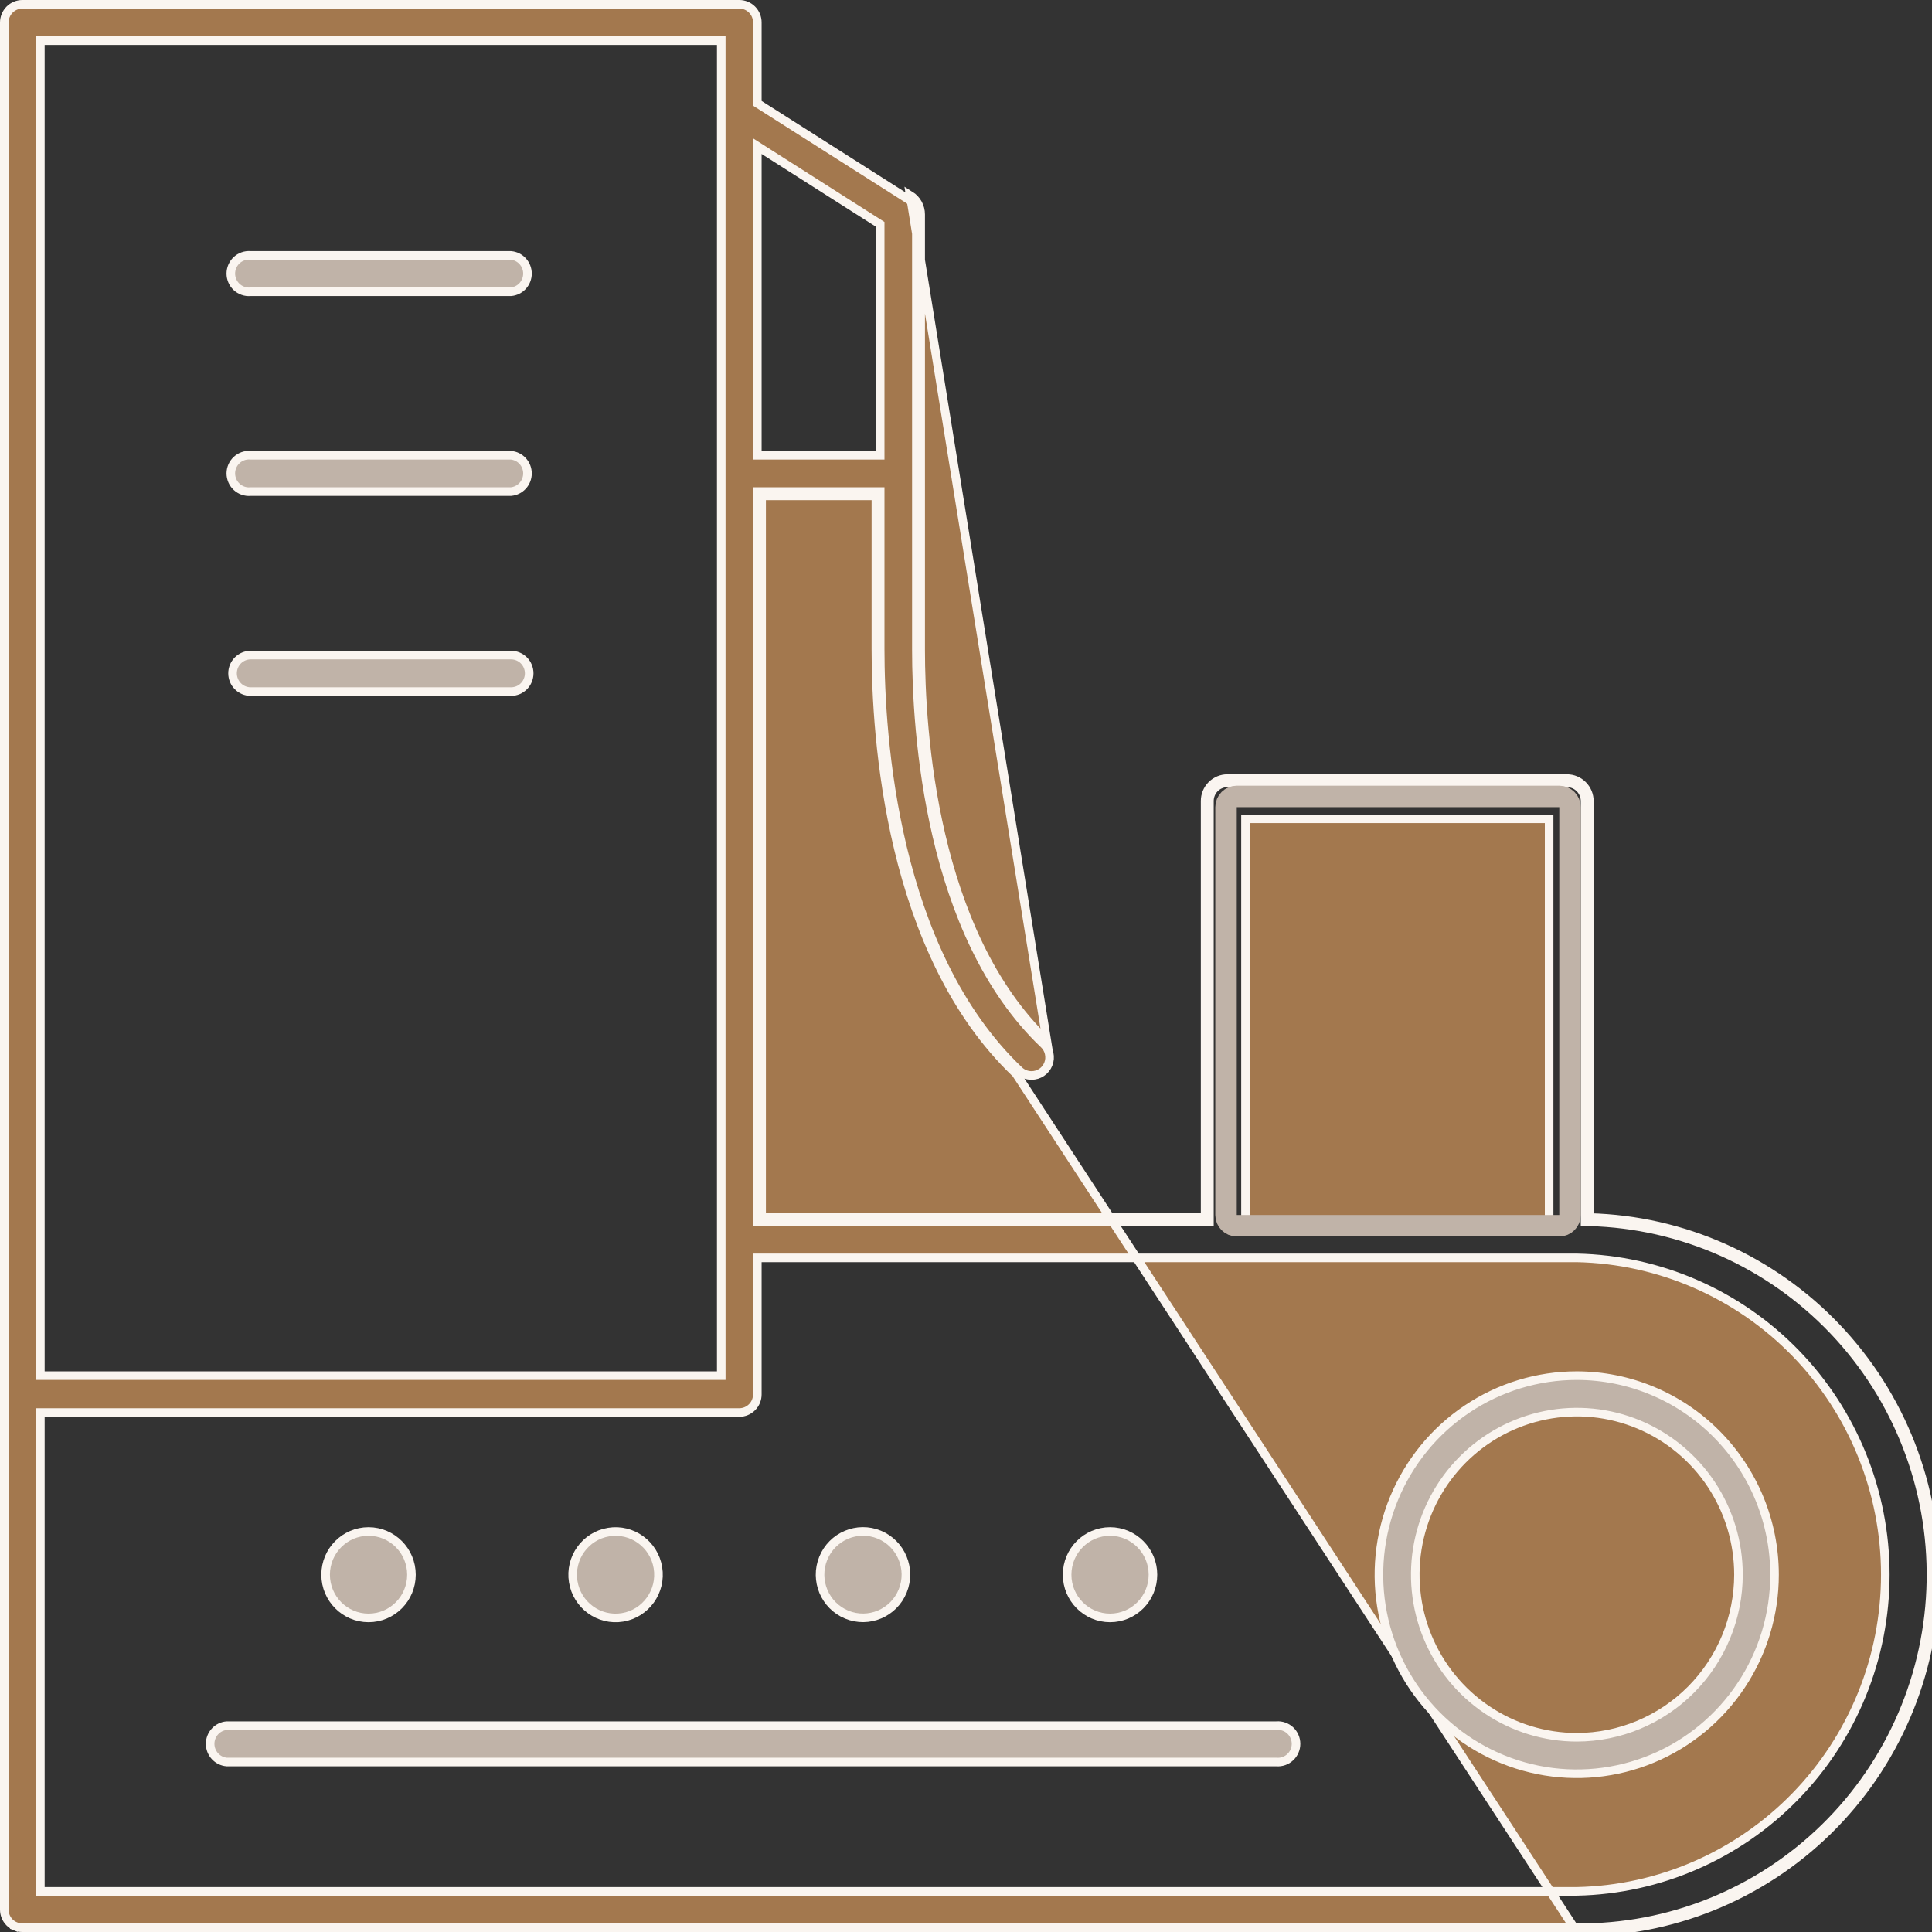 <svg width="90" height="90" viewBox="0 0 90 90" fill="none" xmlns="http://www.w3.org/2000/svg">
<rect x="0" y="0" width="90" height="90" fill="#333333" stroke="none"/>
<g clip-path="url(#clip0_1738_11203)">
<path d="M73.838 56.717V56.912L74.033 56.917C78.342 57.029 82.433 58.85 85.414 61.983C88.395 65.116 90.026 69.307 89.95 73.645C89.875 77.982 88.099 82.114 85.01 85.139C81.921 88.165 77.769 89.84 73.459 89.8H73.457L1.043 89.8L1.042 89.8C0.932 89.801 0.823 89.779 0.721 89.737L0.645 89.922L0.721 89.737C0.619 89.695 0.526 89.633 0.447 89.555C0.369 89.477 0.307 89.384 0.264 89.281C0.222 89.178 0.2 89.068 0.2 88.957V1.05C0.2 0.824 0.289 0.608 0.447 0.448C0.606 0.289 0.82 0.2 1.043 0.2H34.442C34.552 0.2 34.661 0.222 34.763 0.265C34.865 0.307 34.957 0.37 35.035 0.448C35.113 0.527 35.175 0.621 35.217 0.724C35.258 0.827 35.28 0.937 35.279 1.049V1.05V4.702V4.812L35.372 4.871L42.294 9.271L42.294 9.271C42.414 9.347 42.514 9.453 42.583 9.578C42.652 9.704 42.688 9.845 42.688 9.988V30.266C42.688 32.16 42.831 35.468 43.642 38.94C44.452 42.41 45.934 46.068 48.629 48.64L48.63 48.64C48.753 48.756 48.838 48.907 48.874 49.073C48.911 49.239 48.897 49.412 48.834 49.57C48.771 49.727 48.663 49.862 48.523 49.956C48.383 50.051 48.218 50.1 48.05 50.099H48.049C47.833 50.099 47.625 50.015 47.469 49.865L47.468 49.865C44.556 47.09 42.936 43.208 42.047 39.496C41.157 35.788 41.002 32.269 41.002 30.241V23.1V22.9H40.802H35.479H35.279V23.1V56.704V56.904H35.479H56.139H56.339V56.704L56.339 37.319L56.339 37.318C56.338 37.206 56.36 37.096 56.401 36.993C56.443 36.89 56.505 36.796 56.583 36.717C56.661 36.639 56.753 36.576 56.855 36.534C56.957 36.491 57.066 36.469 57.176 36.469H72.995C73.218 36.469 73.432 36.558 73.591 36.718C73.749 36.877 73.838 37.093 73.838 37.319V56.717ZM42.758 9.482C42.673 9.327 42.55 9.196 42.401 9.102L48.767 48.495C43.457 43.429 42.888 34.038 42.888 30.266V9.988C42.888 9.811 42.843 9.637 42.758 9.482ZM40.802 30.241C40.802 34.314 41.426 44.384 47.33 50.01L73.457 90C77.82 90.041 82.023 88.345 85.15 85.282C88.276 82.22 90.074 78.038 90.15 73.648C90.227 69.258 88.577 65.016 85.559 61.845C82.541 58.673 78.4 56.83 74.038 56.717V37.319C74.038 37.04 73.928 36.773 73.732 36.577C73.537 36.38 73.271 36.269 72.995 36.269H57.176C57.039 36.269 56.904 36.296 56.778 36.349C56.652 36.402 56.537 36.479 56.441 36.577C56.344 36.674 56.268 36.79 56.216 36.917C56.164 37.045 56.138 37.181 56.139 37.319V56.504V56.704H55.939H35.679H35.479V56.504V23.3V23.1H35.679H40.602H40.802V23.3V30.241ZM35.586 7.003L35.279 6.808V7.172V21.007V21.207H35.479H40.802H41.002V21.007V10.56V10.45L40.909 10.391L35.586 7.003ZM58.219 38.143H58.02V38.343V56.704V56.904H58.219H71.964H72.164V56.704V38.343V38.143H71.964H58.219ZM2.08 1.893H1.88V2.093V63.883V64.082H2.08H33.399H33.599V63.883V2.093V1.893H33.399H2.08ZM73.457 88.107L73.461 88.107C77.298 88.027 80.951 86.436 83.636 83.678C86.322 80.92 87.825 77.213 87.825 73.352C87.825 69.492 86.322 65.784 83.636 63.026C80.951 60.268 77.298 58.678 73.461 58.597H73.457H35.479H35.279V58.797L35.279 64.951L35.279 64.952C35.28 65.064 35.258 65.174 35.217 65.277C35.175 65.38 35.113 65.474 35.035 65.552C34.957 65.631 34.865 65.694 34.763 65.736C34.661 65.779 34.552 65.801 34.442 65.801H2.08H1.88V66.001V87.907V88.107H2.08L73.457 88.107Z" fill="#A3784E" stroke="#FAF5F0" stroke-width="0.4"/>
<path d="M53.709 73.355C53.709 74.468 52.813 75.368 51.71 75.368C50.607 75.368 49.711 74.468 49.711 73.355C49.711 72.243 50.607 71.343 51.71 71.343C52.813 71.343 53.709 72.243 53.709 73.355Z" fill="#C0B3A8" stroke="#FAF5F0" stroke-width="0.4"/>
<path d="M40.959 71.49C41.98 71.911 42.47 73.085 42.051 74.115C41.632 75.144 40.464 75.635 39.443 75.215C38.422 74.794 37.932 73.62 38.351 72.59C38.77 71.561 39.938 71.07 40.959 71.49Z" fill="#C0B3A8" stroke="#FAF5F0" stroke-width="0.4"/>
<path d="M30.649 73.033C30.827 74.131 30.086 75.164 28.998 75.343C27.909 75.522 26.881 74.778 26.703 73.68C26.525 72.582 27.265 71.549 28.354 71.37C29.443 71.192 30.471 71.935 30.649 73.033Z" fill="#C0B3A8" stroke="#FAF5F0" stroke-width="0.4"/>
<path d="M19.167 73.355C19.167 74.468 18.271 75.368 17.168 75.368C16.065 75.368 15.169 74.468 15.169 73.355C15.169 72.243 16.065 71.343 17.168 71.343C18.271 71.343 19.167 72.243 19.167 73.355Z" fill="#C0B3A8" stroke="#FAF5F0" stroke-width="0.4"/>
<path d="M73.457 80.929L73.457 80.929C75.453 80.925 77.366 80.126 78.777 78.707C80.188 77.287 80.982 75.363 80.985 73.356V73.356C80.985 71.858 80.544 70.394 79.717 69.148C78.89 67.903 77.714 66.932 76.338 66.359C74.963 65.786 73.449 65.635 71.988 65.928C70.528 66.22 69.186 66.942 68.133 68.001C67.081 69.06 66.364 70.409 66.073 71.878C65.783 73.347 65.932 74.87 66.502 76.253C67.071 77.637 68.036 78.82 69.274 79.652C70.512 80.484 71.968 80.929 73.457 80.929ZM68.336 65.642C69.852 64.624 71.634 64.082 73.457 64.083C73.457 64.083 73.457 64.083 73.457 64.083C73.457 64.083 73.457 64.083 73.457 64.083C75.899 64.086 78.24 65.064 79.966 66.802C81.693 68.541 82.664 70.897 82.665 73.356C82.665 75.19 82.125 76.983 81.112 78.508C80.099 80.033 78.659 81.222 76.975 81.923C75.291 82.625 73.438 82.808 71.651 82.45C69.864 82.091 68.222 81.208 66.933 79.911C65.645 78.613 64.767 76.96 64.412 75.161C64.057 73.362 64.241 71.497 64.939 69.802C65.638 68.108 66.82 66.66 68.336 65.642Z" fill="#C0B3A8" stroke="#FAF5F0" stroke-width="0.4"/>
<path d="M59.45 80.388H59.458L59.466 80.387C59.581 80.378 59.698 80.393 59.807 80.432C59.917 80.47 60.018 80.531 60.103 80.61C60.188 80.69 60.257 80.786 60.303 80.894C60.35 81.001 60.374 81.117 60.374 81.234C60.374 81.352 60.35 81.468 60.303 81.575C60.257 81.682 60.188 81.779 60.103 81.858C60.018 81.938 59.917 81.999 59.807 82.037C59.698 82.075 59.581 82.091 59.466 82.082L59.458 82.081H59.45H10.56C10.351 82.063 10.157 81.967 10.014 81.812C9.87 81.655 9.789 81.449 9.789 81.234C9.789 81.02 9.87 80.814 10.014 80.657C10.157 80.502 10.351 80.406 10.56 80.388H59.45Z" fill="#C0B3A8" stroke="#FAF5F0" stroke-width="0.4"/>
<path d="M11.661 11.897L11.669 11.898H11.677H23.801C24.009 11.916 24.204 12.012 24.347 12.167C24.491 12.324 24.572 12.53 24.572 12.745C24.572 12.959 24.491 13.165 24.347 13.322C24.204 13.477 24.009 13.573 23.801 13.591H11.677H11.669L11.661 13.592C11.545 13.601 11.429 13.586 11.319 13.547C11.21 13.509 11.109 13.448 11.024 13.369C10.938 13.289 10.87 13.193 10.823 13.085C10.777 12.978 10.752 12.862 10.752 12.745C10.752 12.627 10.777 12.511 10.823 12.404C10.87 12.296 10.938 12.2 11.024 12.12C11.109 12.041 11.21 11.98 11.319 11.942C11.429 11.903 11.545 11.888 11.661 11.897Z" fill="#C0B3A8" stroke="#FAF5F0" stroke-width="0.4"/>
<path d="M11.661 21.206L11.669 21.207H11.677H23.801C24.009 21.225 24.204 21.321 24.347 21.476C24.491 21.633 24.572 21.839 24.572 22.054C24.572 22.268 24.491 22.474 24.347 22.631C24.204 22.786 24.009 22.882 23.801 22.9H11.677H11.669L11.661 22.901C11.545 22.91 11.429 22.895 11.319 22.856C11.21 22.818 11.109 22.757 11.024 22.678C10.938 22.598 10.87 22.502 10.823 22.394C10.777 22.287 10.752 22.171 10.752 22.054C10.752 21.936 10.777 21.82 10.823 21.713C10.87 21.605 10.938 21.509 11.024 21.43C11.109 21.35 11.21 21.289 11.319 21.251C11.429 21.212 11.545 21.197 11.661 21.206Z" fill="#C0B3A8" stroke="#FAF5F0" stroke-width="0.4"/>
<path d="M11.676 30.516H23.809C24.032 30.516 24.246 30.606 24.405 30.765C24.563 30.924 24.652 31.14 24.652 31.366C24.652 31.592 24.563 31.808 24.405 31.967C24.246 32.127 24.032 32.216 23.809 32.216H11.676C11.453 32.216 11.239 32.127 11.081 31.967C10.922 31.808 10.833 31.592 10.833 31.366C10.833 31.14 10.922 30.924 11.081 30.765C11.239 30.606 11.453 30.516 11.676 30.516Z" fill="#C0B3A8" stroke="#FAF5F0" stroke-width="0.4"/>
<path d="M57.113 37.6C57.113 37.324 57.337 37.1 57.613 37.1H72.637C72.913 37.1 73.137 37.324 73.137 37.6V56.6C73.137 56.876 72.913 57.1 72.637 57.1H57.613C57.337 57.1 57.113 56.876 57.113 56.6V37.6Z" stroke="#C0B3A8" stroke-linejoin="round"/>
</g>
<defs>
<clipPath id="clip0_1738_11203">
<rect width="90" height="90" fill="white"/>
</clipPath>
</defs>
</svg>
